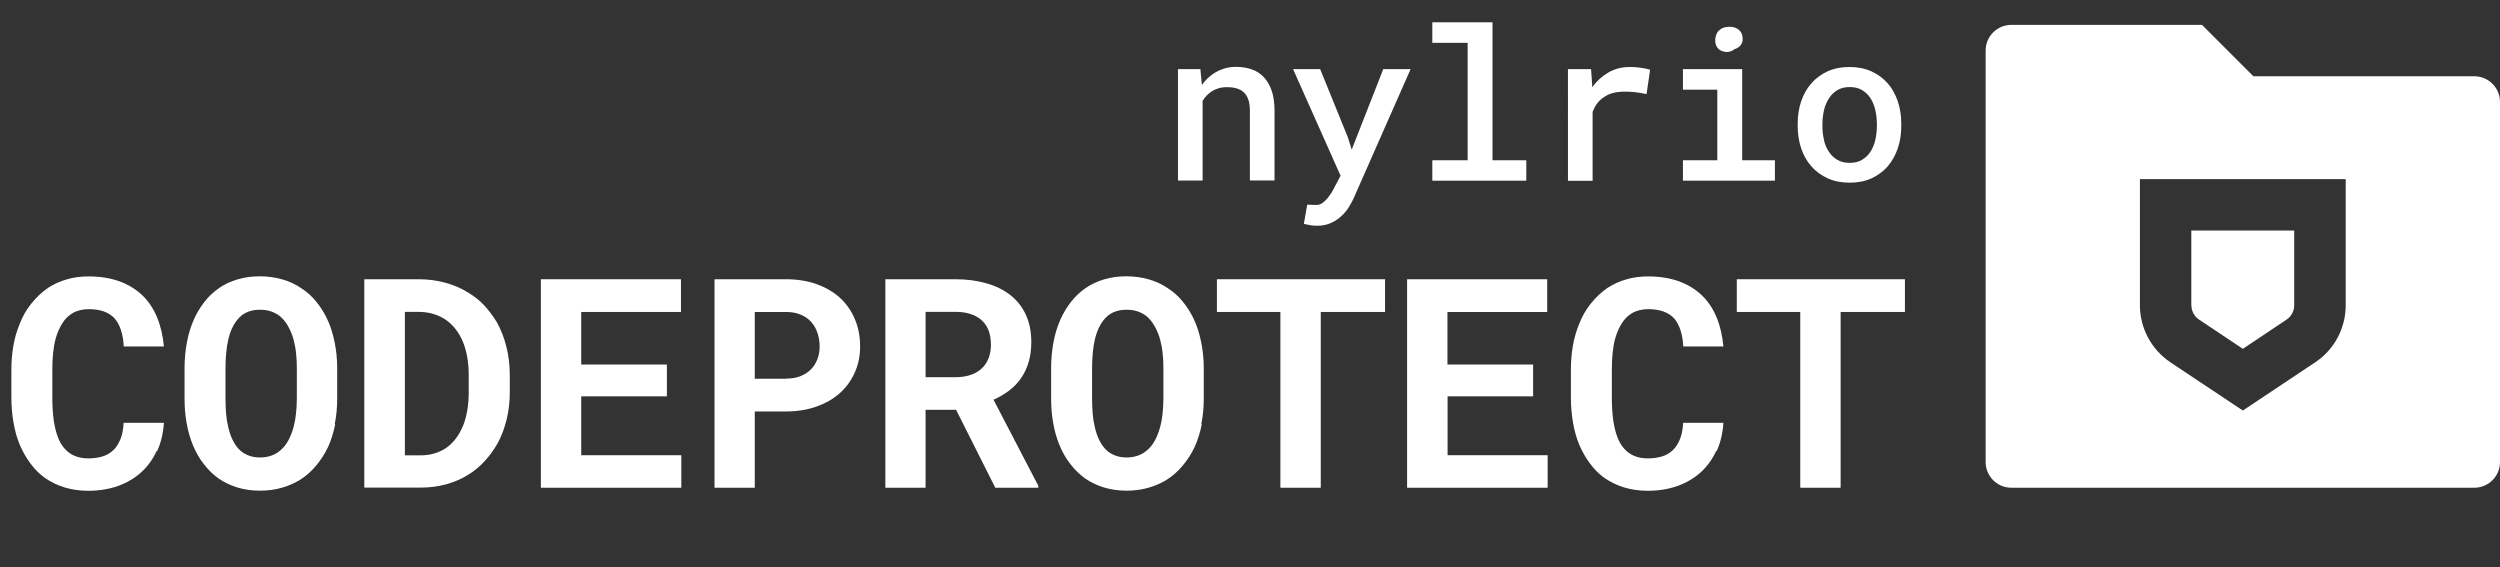 <?xml version="1.0" encoding="UTF-8"?>
<svg id="Layer_2" data-name="Layer 2" xmlns="http://www.w3.org/2000/svg" viewBox="0 0 213.08 48.34">
  <rect x="0" y="0" width="213.08" height="48.34" fill="#333333" stroke="none"/>
  <defs>
    <style>
      .cls-1 {
        fill: #fff;
      }
    </style>
  </defs>
  <g id="Layer_1-2" data-name="Layer 1">
    <g>
      <path class="cls-1" d="m13.36,38.42c-.33.72-.77,1.33-1.32,1.83-.55.5-1.21.89-1.98,1.17-.77.27-1.61.41-2.54.41-.73,0-1.41-.1-2.03-.29-.62-.19-1.18-.47-1.68-.82-.46-.33-.86-.74-1.21-1.21-.35-.47-.65-.99-.9-1.56-.24-.57-.42-1.2-.54-1.88s-.19-1.41-.19-2.17v-2.39c0-.72.06-1.4.17-2.04.11-.65.29-1.25.51-1.8.26-.68.6-1.28,1.03-1.81s.9-.98,1.44-1.34c.48-.31,1.01-.55,1.58-.71.57-.17,1.19-.25,1.85-.25.98,0,1.84.14,2.61.41.76.28,1.41.67,1.95,1.18s.96,1.14,1.27,1.88.5,1.57.59,2.5h-3.42c-.03-.53-.11-.99-.24-1.39-.13-.4-.31-.73-.54-1-.24-.26-.55-.46-.91-.59-.36-.13-.8-.2-1.3-.2-.27,0-.52.03-.75.09-.23.06-.45.14-.64.26-.33.2-.62.47-.85.84-.23.36-.42.78-.56,1.26-.11.37-.18.79-.23,1.24-.05.45-.07.94-.07,1.46v2.42c0,.71.04,1.34.12,1.9.08.56.2,1.04.36,1.46.11.29.25.54.41.76.16.22.34.4.54.55.22.16.47.28.74.36.27.08.58.12.91.12.45,0,.85-.06,1.21-.17s.66-.29.92-.54c.25-.24.45-.56.6-.94.15-.38.24-.84.27-1.38h3.43c-.06.9-.25,1.7-.58,2.42Z"/>
      <path class="cls-1" d="m28.57,36.17c-.14.69-.34,1.32-.6,1.91-.28.59-.62,1.12-1.03,1.61s-.87.9-1.39,1.22c-.47.29-.99.51-1.56.67-.57.16-1.17.24-1.83.24-.69,0-1.33-.09-1.92-.27s-1.12-.43-1.6-.76c-.47-.34-.9-.75-1.27-1.24-.38-.48-.69-1.03-.94-1.64-.23-.56-.4-1.17-.52-1.83s-.18-1.35-.18-2.09v-2.59c0-.78.07-1.52.2-2.22.13-.7.33-1.35.59-1.94.25-.56.56-1.07.92-1.53.36-.46.78-.85,1.25-1.17.46-.32.98-.56,1.56-.73.58-.17,1.2-.26,1.88-.26s1.33.09,1.92.26c.6.17,1.14.42,1.62.75.48.31.9.68,1.26,1.12s.67.92.93,1.45c.29.6.5,1.26.65,1.98s.23,1.48.23,2.28v2.59c0,.76-.07,1.49-.21,2.18Zm-3.34-6.09c-.04-.41-.12-.79-.21-1.14-.12-.44-.29-.83-.49-1.18-.2-.35-.44-.63-.72-.85-.22-.16-.47-.29-.74-.38-.27-.09-.58-.13-.91-.13s-.6.04-.86.12c-.26.08-.49.2-.69.35-.28.23-.51.51-.7.85s-.34.74-.45,1.2c-.08.35-.14.73-.18,1.15-.04.42-.06.85-.06,1.31v2.61c0,.43.02.85.05,1.24.03.4.09.77.17,1.11.09.43.22.82.4,1.18.17.35.38.64.62.86.22.2.47.35.75.45.28.11.6.16.96.16s.65-.05.94-.15.54-.24.76-.43c.28-.23.51-.51.7-.86s.34-.74.46-1.18c.09-.34.16-.72.2-1.12.04-.41.07-.83.07-1.27v-2.61c0-.46-.02-.89-.07-1.3Z"/>
      <path class="cls-1" d="m31.06,23.8h4.6c.82,0,1.59.1,2.31.3.72.2,1.37.48,1.95.85.51.3.97.67,1.37,1.1.4.44.75.91,1.06,1.42.35.63.62,1.32.81,2.08.19.76.29,1.56.29,2.42v1.46c0,.82-.09,1.6-.27,2.33s-.43,1.4-.76,2.01c-.31.55-.67,1.05-1.09,1.51-.42.46-.87.84-1.37,1.15-.58.37-1.21.65-1.91.84-.7.2-1.44.29-2.23.29h-4.77v-17.77Zm3.45,15.01h1.32c.42,0,.82-.05,1.18-.16.37-.11.7-.26,1-.46.31-.21.59-.48.84-.81.25-.33.46-.71.64-1.15.15-.38.26-.81.34-1.28s.12-.97.12-1.52v-1.49c0-.51-.04-1-.12-1.46s-.19-.88-.34-1.26c-.18-.46-.41-.86-.7-1.22-.29-.36-.62-.65-1.01-.88-.29-.17-.62-.3-.97-.4-.35-.09-.74-.14-1.15-.14h-1.15v12.23Z"/>
      <path class="cls-1" d="m49.54,33.78v5.02h8.53v2.77h-11.97v-17.77h11.94v2.79h-8.5v4.48h7.3v2.71h-7.3Z"/>
      <path class="cls-1" d="m64.33,41.57h-3.43v-17.77h6.08c.97,0,1.84.14,2.62.42.78.28,1.45.67,2,1.17.54.5.97,1.11,1.26,1.81.3.7.45,1.48.45,2.33,0,.8-.15,1.53-.45,2.21-.3.68-.72,1.26-1.26,1.75-.55.5-1.22.88-2,1.16s-1.66.42-2.62.42h-2.65v6.52Zm2.65-9.3c.49,0,.91-.07,1.27-.22s.66-.35.9-.6c.24-.25.41-.54.53-.87.12-.33.18-.67.18-1.03,0-.42-.06-.8-.18-1.16s-.29-.67-.53-.94c-.24-.27-.54-.48-.9-.63-.36-.16-.78-.23-1.27-.23h-2.65v5.69h2.65Z"/>
      <path class="cls-1" d="m78.89,34.93v6.64h-3.43v-17.77h5.96c.98,0,1.88.12,2.67.35.8.23,1.48.57,2.05,1.02.56.45,1,1,1.3,1.67.31.67.46,1.44.46,2.32,0,.63-.08,1.21-.23,1.71-.15.51-.37.96-.64,1.36-.29.41-.62.76-1.02,1.06-.4.3-.84.56-1.33.78l3.82,7.34v.16h-3.67l-3.34-6.64h-2.6Zm2.54-2.78c.53,0,1-.08,1.4-.23.4-.15.73-.37.98-.65.21-.23.37-.5.48-.82.11-.32.17-.67.17-1.06,0-.47-.07-.89-.21-1.25s-.36-.66-.64-.9c-.25-.21-.56-.37-.93-.49s-.79-.17-1.26-.17h-2.53v5.57h2.54Z"/>
      <path class="cls-1" d="m102.43,36.17c-.14.69-.34,1.32-.6,1.91-.28.59-.62,1.12-1.03,1.61s-.87.9-1.39,1.22c-.47.29-.99.51-1.56.67-.57.16-1.17.24-1.83.24-.69,0-1.33-.09-1.92-.27s-1.12-.43-1.6-.76c-.47-.34-.9-.75-1.27-1.24-.38-.48-.69-1.03-.94-1.64-.23-.56-.4-1.17-.52-1.83s-.18-1.35-.18-2.09v-2.59c0-.78.07-1.52.2-2.22.13-.7.33-1.35.59-1.94.25-.56.56-1.07.92-1.53.36-.46.78-.85,1.25-1.17.46-.32.98-.56,1.56-.73.58-.17,1.2-.26,1.88-.26s1.33.09,1.92.26c.6.17,1.14.42,1.62.75.48.31.9.68,1.26,1.12s.67.92.93,1.45c.29.6.5,1.26.65,1.98s.23,1.48.23,2.28v2.59c0,.76-.07,1.49-.21,2.18Zm-3.34-6.09c-.04-.41-.12-.79-.21-1.14-.12-.44-.29-.83-.49-1.18-.2-.35-.44-.63-.72-.85-.22-.16-.47-.29-.74-.38-.27-.09-.58-.13-.91-.13s-.6.04-.86.12c-.26.08-.49.2-.69.35-.28.23-.51.51-.7.85s-.34.74-.45,1.2c-.08.35-.14.73-.18,1.15-.04.42-.06.85-.06,1.31v2.61c0,.43.02.85.05,1.24.03.4.09.77.17,1.11.09.43.22.82.4,1.18.17.35.38.64.62.86.22.2.47.35.75.45.28.11.6.16.96.16s.65-.05.94-.15.54-.24.76-.43c.28-.23.51-.51.7-.86s.34-.74.46-1.18c.09-.34.16-.72.2-1.12.04-.41.07-.83.07-1.27v-2.61c0-.46-.02-.89-.07-1.3Z"/>
      <path class="cls-1" d="m112.57,26.59v14.98h-3.44v-14.98h-5.41v-2.79h14.33v2.79h-5.48Z"/>
      <path class="cls-1" d="m123.38,33.78v5.02h8.53v2.77h-11.98v-17.77h11.94v2.79h-8.5v4.48h7.3v2.71h-7.3Z"/>
      <path class="cls-1" d="m146.28,38.42c-.33.72-.77,1.33-1.32,1.83-.55.5-1.21.89-1.98,1.17-.77.27-1.61.41-2.54.41-.73,0-1.41-.1-2.03-.29-.62-.19-1.18-.47-1.68-.82-.46-.33-.86-.74-1.21-1.21-.35-.47-.65-.99-.9-1.56-.24-.57-.42-1.2-.54-1.88s-.19-1.41-.19-2.17v-2.39c0-.72.06-1.4.17-2.04.11-.65.29-1.25.51-1.8.26-.68.6-1.28,1.03-1.81s.9-.98,1.44-1.34c.48-.31,1.01-.55,1.58-.71.57-.17,1.19-.25,1.85-.25.98,0,1.84.14,2.61.41.76.28,1.41.67,1.95,1.18s.96,1.14,1.27,1.88.5,1.57.59,2.5h-3.42c-.03-.53-.11-.99-.24-1.39-.13-.4-.31-.73-.54-1-.24-.26-.55-.46-.91-.59-.36-.13-.8-.2-1.3-.2-.27,0-.52.03-.75.09-.23.06-.45.14-.64.26-.33.2-.62.47-.85.84-.23.36-.42.78-.56,1.26-.11.37-.18.79-.23,1.24-.05.45-.07.94-.07,1.46v2.42c0,.71.04,1.34.12,1.9.08.56.2,1.04.36,1.46.11.29.25.54.41.76.16.22.34.4.54.55.22.16.47.28.74.36.27.08.58.12.91.12.45,0,.85-.06,1.21-.17s.66-.29.92-.54c.25-.24.45-.56.6-.94.15-.38.24-.84.27-1.38h3.43c-.06.9-.25,1.7-.58,2.42Z"/>
      <path class="cls-1" d="m156.88,26.59v14.98h-3.44v-14.98h-5.41v-2.79h14.33v2.79h-5.48Z"/>
    </g>
    <g>
      <path class="cls-1" d="m100.41,5.89h1.9l.13,1.35c.13-.18.27-.35.43-.51.16-.15.32-.29.5-.42.28-.19.59-.34.92-.45s.69-.16,1.05-.16c.49,0,.93.07,1.34.21s.75.36,1.04.67.51.69.67,1.16c.16.47.24,1.04.24,1.71v5.93h-2.1v-5.9c0-.39-.04-.72-.13-.98s-.22-.47-.39-.63-.38-.27-.62-.34c-.24-.07-.52-.1-.83-.1-.26,0-.5.03-.72.1-.22.07-.42.16-.61.29-.14.09-.27.21-.4.34s-.23.28-.33.44v6.79h-2.1V5.89Z"/>
      <path class="cls-1" d="m111.66,19.19c-.18-.03-.36-.07-.53-.11l.29-1.64c.12,0,.25.01.4.02.15,0,.27.01.36.01.21,0,.39-.06.55-.18.16-.12.31-.26.43-.41.12-.15.21-.29.29-.4s.14-.24.21-.37l.6-1.13-4.05-9.09h2.31l2.36,5.81.33,1.05.4-1.02,2.29-5.84h2.33l-4.83,10.95c-.11.25-.25.51-.42.79-.17.28-.38.53-.63.77-.25.24-.55.44-.9.6-.35.16-.75.24-1.21.24-.21,0-.4-.02-.58-.05Z"/>
      <path class="cls-1" d="m127.21,1.9v11.76h2.88v1.74h-8.01v-1.74h3.01V3.65h-3.01v-1.75h5.12Z"/>
      <path class="cls-1" d="m139.89,5.78c.32.05.57.1.75.17l-.3,2.07c-.32-.07-.64-.12-.95-.16s-.62-.05-.94-.05c-.35,0-.67.04-.95.11s-.53.18-.75.33c-.23.14-.43.32-.6.54s-.3.47-.41.75v5.87h-2.1V5.89h1.97l.09,1.32v.22c.4-.53.86-.95,1.4-1.26s1.14-.46,1.8-.46c.34,0,.67.02.99.07Z"/>
      <path class="cls-1" d="m148.49,5.89v7.77h2.79v1.74h-7.84v-1.74h2.93v-6.02h-2.93v-1.75h5.04Zm-2.22-2.93c.06-.14.14-.27.25-.37.11-.1.23-.18.38-.23s.32-.08.51-.08c.32,0,.57.08.77.24s.31.37.34.62c.04.26,0,.48-.13.67-.13.19-.32.32-.56.38-.12.11-.27.18-.44.22s-.36.02-.56-.04c-.21-.06-.37-.18-.48-.35-.11-.17-.16-.36-.16-.58,0-.17.03-.33.09-.47Z"/>
      <path class="cls-1" d="m153.52,8.63c.2-.59.49-1.1.87-1.53.38-.43.83-.77,1.38-1.02s1.17-.37,1.86-.37,1.32.12,1.87.37,1.01.59,1.39,1.02c.38.43.66.95.86,1.53.2.59.3,1.23.3,1.92v.18c0,.7-.1,1.34-.3,1.92s-.49,1.1-.86,1.53-.84.77-1.38,1.02-1.17.37-1.86.37-1.32-.12-1.87-.37-1.01-.59-1.39-1.02c-.38-.43-.67-.94-.87-1.53s-.3-1.23-.3-1.92v-.18c0-.69.1-1.33.3-1.92Zm1.94,3.32c.09.38.23.71.43,1,.19.29.43.51.72.68.29.17.64.25,1.05.25s.74-.08,1.03-.25c.29-.17.53-.39.72-.68s.33-.62.42-1,.14-.79.14-1.21v-.18c0-.42-.05-.81-.14-1.2s-.23-.71-.41-1c-.19-.29-.44-.52-.73-.69s-.64-.25-1.04-.25-.74.08-1.03.25-.53.4-.72.69c-.19.29-.34.62-.43,1s-.14.78-.14,1.2v.18c0,.43.04.83.14,1.21Z"/>
    </g>
    <path class="cls-1" d="m186.77,26.02v-6.37h8.77v6.37c0,.49-.24.94-.65,1.22l-3.73,2.49-3.73-2.49c-.41-.27-.65-.73-.65-1.22Zm-4.38-10.75v10.75c0,1.95.98,3.78,2.6,4.86l6.17,4.11,6.17-4.11c1.63-1.08,2.6-2.91,2.6-4.86v-10.75h-17.54Zm9.68-8.77h18.82c1.21,0,2.19.98,2.19,2.19v30.69c0,1.21-.98,2.19-2.19,2.19h-39.46c-1.21,0-2.19-.98-2.19-2.19V4.31c0-1.21.98-2.19,2.19-2.19h16.25l4.38,4.38Z"/>
  </g>
</svg>